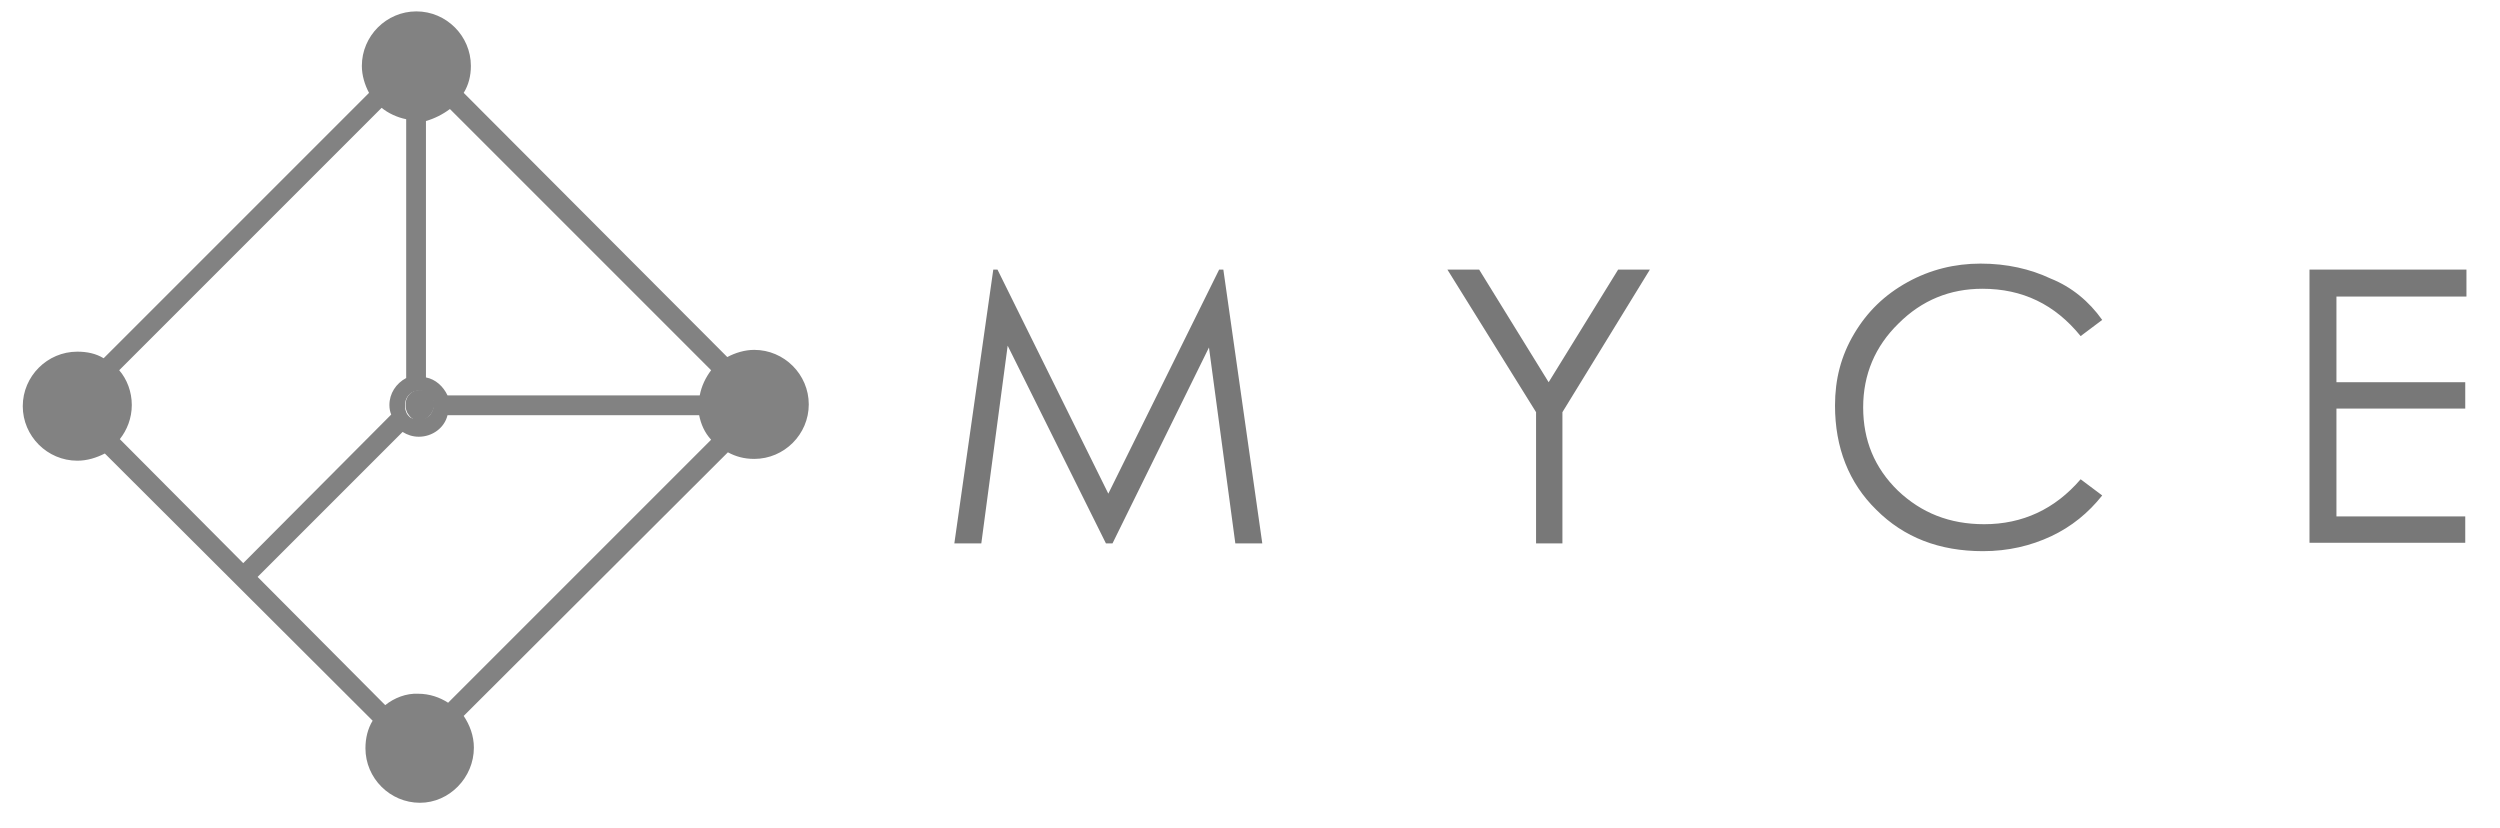 <?xml version="1.0" encoding="utf-8"?>
<!-- Generator: Adobe Illustrator 22.1.0, SVG Export Plug-In . SVG Version: 6.00 Build 0)  -->
<svg version="1.1" id="Layer_1" xmlns="http://www.w3.org/2000/svg" xmlns:xlink="http://www.w3.org/1999/xlink" x="0px" y="0px"
	 viewBox="0 0 417.3 138.2" style="enable-background:new 0 0 417.3 138.2;" xml:space="preserve">
<style type="text/css">
	.st0{fill:#828282;}
	.st1{fill:#787878;}
</style>
<path class="st0" d="M79.1,124.8c0-2-0.7-3.8-1.7-5.3l44.1-44c1.3,0.7,2.7,1.1,4.4,1.1c5,0,9.1-4.1,9.1-9.1c0-5-4.1-9.1-9.1-9.1
	c-1.6,0-3.2,0.5-4.5,1.2l-44-44.1c0.8-1.3,1.2-2.8,1.2-4.5c0-5-4.1-9.1-9.1-9.1s-9.1,4.1-9.1,9.1c0,1.6,0.5,3.2,1.2,4.5L17.3,59.8
	c-1.3-0.8-2.8-1.1-4.4-1.1c-5,0-9.1,4.1-9.1,9.1c0,5,4.1,9.1,9.1,9.1c1.7,0,3.2-0.5,4.6-1.2l44.7,44.6c-0.8,1.3-1.2,2.9-1.2,4.6
	c0,5,4.1,9.1,9.1,9.1C75,134,79.1,129.8,79.1,124.8z M75.1,18.2l43.6,43.6c-0.9,1.2-1.6,2.6-1.9,4.2H74.7c-0.7-1.5-2-2.7-3.6-3V20.2
	C72.5,19.8,73.9,19.1,75.1,18.2z M40.6,94L20,73.3c1.2-1.5,2-3.5,2-5.7c0-2.2-0.8-4.3-2.1-5.8l43.8-43.8c1.1,0.9,2.6,1.6,4.1,1.9
	v43.2c-1.7,0.9-2.8,2.6-2.8,4.5c0,0.6,0.1,1.1,0.3,1.6L40.6,94z M68.1,69.3c-0.2-0.2-0.3-0.5-0.4-0.8s-0.1-0.5-0.1-0.8
	s0-0.5,0.1-0.8c0-0.1,0.1-0.2,0.1-0.3c0.4-0.9,1.2-1.4,2.2-1.4c0.4,0,0.8,0.1,1.1,0.3c0.1,0.1,0.3,0.2,0.4,0.2
	c0.6,0.5,0.9,1.1,0.9,1.9c0,0.6-0.2,1-0.5,1.5c-0.5,0.6-1.1,0.9-1.9,0.9c-0.3,0-0.5,0-0.7-0.1C68.7,69.9,68.4,69.7,68.1,69.3z
	 M64.3,117.7L43,96.3l24.2-24.2c0.8,0.5,1.7,0.8,2.7,0.8c2.3,0,4.3-1.5,4.8-3.6h42c0.3,1.5,0.9,2.9,2,4.1l-43.9,43.9
	c-1.4-0.9-3.1-1.5-5-1.5C67.8,115.7,65.8,116.5,64.3,117.7z"/>
<path class="st0" d="M70,70.2c-0.3,0-0.5,0-0.7-0.1c-0.5-0.2-0.9-0.5-1.1-0.9c-0.2-0.2-0.3-0.5-0.4-0.8s-0.1-0.5-0.1-0.8
	s0-0.5,0.1-0.8c0-0.1,0.1-0.2,0.1-0.3c0.4-0.9,1.2-1.4,2.2-1.4c0.4,0,0.8,0.1,1.1,0.3c0.1,0.1,0.3,0.2,0.4,0.2
	c0.6,0.5,0.9,1.1,0.9,1.9c0,0.6-0.2,1-0.5,1.5C71.4,69.8,70.7,70.2,70,70.2z"/>
<g>
	<path class="st0" d="M69.5,7.4l-4.8,4.8c-0.1-0.5-0.2-0.9-0.2-1.5c0-2.8,2.3-5.1,5.1-5.1s5.1,2.3,5.1,5.1c0,0.5-0.1,1-0.2,1.5
		L69.5,7.4z"/>
	<path class="st0" d="M69.8,128.5l-4.8-4.8c-0.1,0.5-0.2,0.9-0.2,1.5c0,2.8,2.3,5.1,5.1,5.1s5.1-2.3,5.1-5.1c0-0.5-0.1-1-0.2-1.5
		L69.8,128.5z"/>
</g>
<g>
	<path class="st0" d="M129.9,67.5l-4.8-4.8c0.5-0.1,0.9-0.2,1.5-0.2c2.8,0,5.1,2.3,5.1,5.1c0,2.8-2.3,5.1-5.1,5.1
		c-0.5,0-1-0.1-1.5-0.2L129.9,67.5z"/>
	<path class="st0" d="M8.7,67.8l4.8-4.8c-0.5-0.1-0.9-0.2-1.5-0.2C9.2,62.7,7,65,7,67.9S9.2,73,12.1,73c0.5,0,1-0.1,1.5-0.2
		L8.7,67.8z"/>
</g>
<g>
	<path class="st1" d="M159.3,90.7l6.5-45.7h0.7L185,82.4L203.5,45h0.7l6.5,45.7h-4.5l-4.4-32.7l-16.1,32.7h-1.1l-16.4-33l-4.4,33
		H159.3z"/>
	<path class="st1" d="M241.6,45h5.3l11.6,18.8L270.1,45h5.3l-14.6,23.8v21.9h-4.4V68.8L241.6,45z"/>
	<path class="st1" d="M350.9,53.4l-3.6,2.7c-4.3-5.3-9.7-7.9-16.4-7.9c-5.4,0-10.1,1.9-14,5.8c-3.9,3.8-5.9,8.5-5.9,14
		c0,5.5,1.9,10.1,5.8,13.9c3.9,3.7,8.6,5.6,14.4,5.6c6.4,0,11.8-2.5,16.1-7.5l3.6,2.7c-2.3,2.9-5.1,5.2-8.5,6.8
		C339,91.1,335.2,92,331,92c-7.3,0-13.2-2.3-17.8-6.9c-4.6-4.5-6.9-10.4-6.9-17.4c0-4.4,1-8.3,3.2-12c2.2-3.7,5.1-6.5,8.9-8.6
		s7.9-3.1,12.2-3.1c4.4,0,8.3,0.9,11.7,2.5C345.8,47.9,348.7,50.3,350.9,53.4z"/>
	<path class="st1" d="M385.5,45h26.2v4.5h-21.7v14.3h21.5v4.4h-21.5v18h21.5v4.4h-26L385.5,45L385.5,45z"/>
</g>
</svg>
